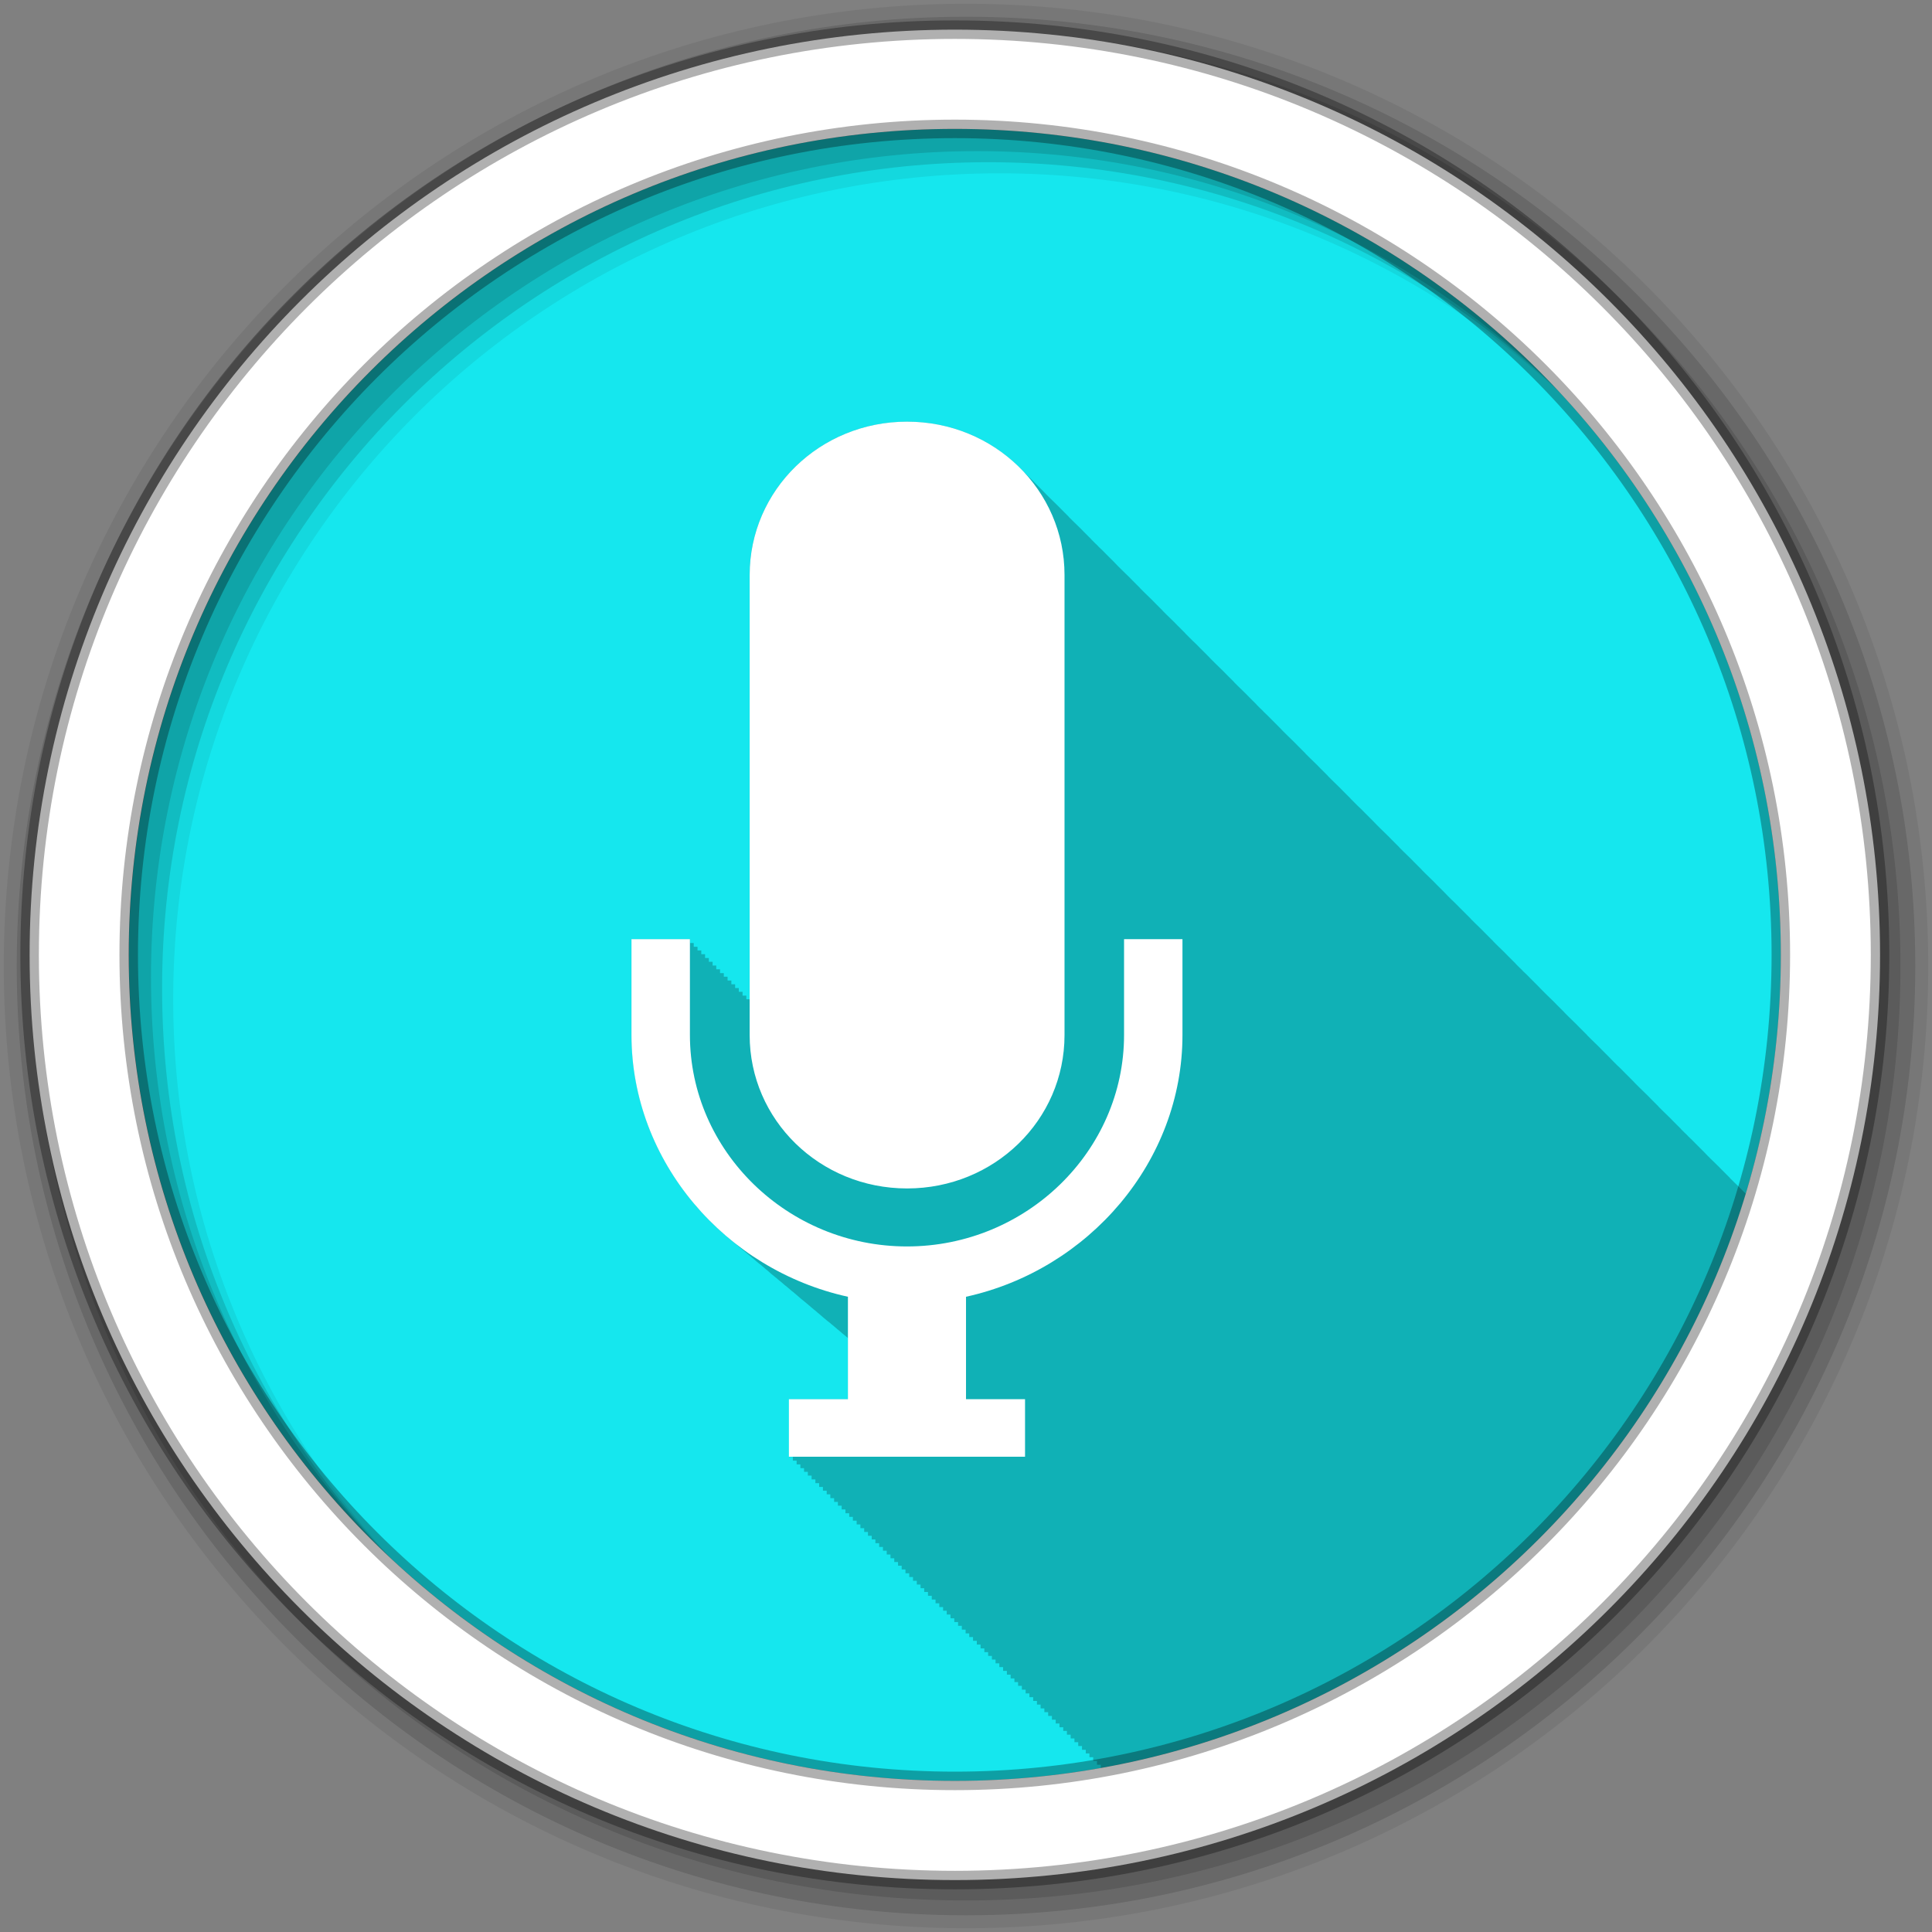 <?xml version="1.0" encoding="UTF-8" standalone="no"?>
<svg xmlns="http://www.w3.org/2000/svg" height="512" viewBox="0 0 512 512" width="512" version="1.1">
 <rect x="0" y="0" width="512" height="512" fill="#808080" stroke="none"/>
 <path id="path4" d="m471.95 253.05c0 120.9-98.01 218.9-218.9 218.9-120.9 0-218.9-98.01-218.9-218.9 0-120.9 98.01-218.9 218.9-218.9 120.9 0 218.9 98.01 218.9 218.9" fill-rule="evenodd" fill="#15e7ee"/>
 <path id="path6" fill-opacity="0.235" d="m240.38 111.75c-23.11 0-41.719 18.11-41.719 40.625v112.44h-0.875v-0.969h-1v-1h-1v-1h-0.969v-1h-1v-1h-1v-1h-1v-0.969h-1v-1h-1v-1h-0.969v-1h-1v-1h-1v-1h-1v-1h-1v-0.969h-1v-1h-0.969v-1h-15.5v25.406c0 21.263 9.974 40.526 25.531 53.625 0.502 0.437 1.017 0.858 1.531 1.281 0.075 0.06 0.144 0.128 0.219 0.188 0.063 0.051 0.124 0.105 0.188 0.156 0.028 0.024 0.066 0.038 0.094 0.063 0.19 0.154 0.371 0.317 0.563 0.469 0.028 0.024 0.065 0.039 0.094 0.063 0.077 0.067 0.141 0.152 0.219 0.219 0.23 0.186 0.455 0.379 0.688 0.563 0.056 0.048 0.1 0.108 0.156 0.156 0.184 0.149 0.377 0.29 0.563 0.438 0.107 0.093 0.205 0.189 0.313 0.281 0.175 0.146 0.355 0.293 0.531 0.438 0.39 0.34 0.79 0.668 1.188 1 0.011 0.01 0.02 0.022 0.031 0.031 0.165 0.137 0.334 0.27 0.5 0.406 0.395 0.345 0.785 0.695 1.188 1.031 0.017 0.015 0.045 0.017 0.063 0.031 0.257 0.214 0.521 0.414 0.781 0.625 0.034 0.029 0.06 0.065 0.094 0.094 0.157 0.126 0.311 0.25 0.469 0.375 0.138 0.12 0.268 0.256 0.406 0.375 0.051 0.043 0.105 0.082 0.156 0.125 0.093 0.075 0.187 0.144 0.281 0.219 0.321 0.281 0.642 0.569 0.969 0.844 0.106 0.092 0.206 0.189 0.313 0.281 0.254 0.212 0.524 0.417 0.781 0.625 0.033 0.029 0.06 0.065 0.094 0.094 0.143 0.115 0.293 0.229 0.438 0.344 0.145 0.127 0.292 0.25 0.438 0.375 0.085 0.071 0.165 0.149 0.25 0.219 0.052 0.042 0.104 0.083 0.156 0.125 0.006 0.005 0.025-0.005 0.031 0 0.011 0.009 0.02 0.023 0.031 0.031 0.267 0.233 0.542 0.458 0.813 0.688 0.023 0.018 0.04 0.044 0.063 0.063 0.074 0.06 0.145 0.128 0.219 0.188 0.062 0.054 0.125 0.103 0.188 0.156 0.132 0.106 0.273 0.207 0.406 0.313 0.073 0.062 0.145 0.126 0.219 0.188 0.084 0.073 0.166 0.146 0.25 0.219 0.102 0.085 0.21 0.166 0.313 0.25 0.035 0.027 0.059 0.066 0.094 0.094 0.063 0.051 0.125 0.105 0.188 0.156 0.094 0.082 0.187 0.169 0.281 0.25 0.121 0.097 0.253 0.185 0.375 0.281 0.278 0.244 0.561 0.479 0.844 0.719 0.381 0.335 0.767 0.674 1.156 1 0.274 0.238 0.565 0.454 0.844 0.688 0.234 0.204 0.481 0.393 0.719 0.594 0.401 0.351 0.809 0.69 1.219 1.031 0.022 0.019 0.04 0.043 0.063 0.063 0.252 0.209 0.495 0.42 0.75 0.625 0.04 0.034 0.085 0.06 0.125 0.094 0.093 0.075 0.187 0.144 0.281 0.219 0.199 0.176 0.392 0.358 0.594 0.531 0.092 0.074 0.189 0.146 0.281 0.219 0.189 0.166 0.372 0.336 0.563 0.5 0.006 0.005 0.025-0.005 0.031 0 0.109 0.087 0.203 0.195 0.313 0.281 0.034 0.028 0.06 0.066 0.094 0.094 0.365 0.32 0.752 0.626 1.125 0.938 0.061 0.053 0.126 0.103 0.188 0.156 0.21 0.175 0.444 0.328 0.656 0.5 0.078 0.068 0.14 0.151 0.219 0.219 0.081 0.065 0.169 0.123 0.25 0.188 0.366 0.323 0.751 0.623 1.125 0.938 0.128 0.112 0.246 0.233 0.375 0.344 0.069 0.057 0.149 0.099 0.219 0.156 0.358 0.317 0.728 0.629 1.094 0.938 0.345 0.302 0.711 0.581 1.063 0.875 0.151 0.131 0.286 0.277 0.438 0.406v16.16h-15.656v15.25h1v1h1v1h1v1h0.969v0.969h1v1h1v1h1v1h1v1h1v1.001h1v0.969h0.969v1.001h1v1h1v1h1v1h1v1h1v0.969h0.969v1h1v1h1v1h1v1h1v1h1v0.969h0.969v1h1v1h1v1h1v1h1v1h1v1h1v0.969h0.969v1h1v1h1v1h1v1h1v1h1v0.969h0.969v1h1v1h1v1h1v1h1v1h1v0.969h0.969v1h1v1h1v1h1v1h1v1h1v1h0.969v0.969h1v1h1v1h1v1h1v1h1v1h1v0.969h0.969v1h1v1h1v1h1v1h1v1h1v0.969h0.969v1h1v1h1v1h1v1h1v1h1v0.969h0.969v1h1v1h1v1h1v1h1v1h1v1h1v0.969h0.969v1h1v1h1v1h1v1h1v1h1v0.969h0.969v1h1v1h1v1h1v0.906c81.52-14.525 147.41-74.19 170.94-152.22-0.095-0.093-0.187-0.187-0.281-0.281-0.553-0.593-1.131-1.159-1.719-1.719-0.417-0.425-0.846-0.843-1.281-1.25-0.272-0.292-0.563-0.56-0.844-0.844-0.021-0.02-0.041-0.042-0.063-0.063-0.026-0.026-0.036-0.068-0.063-0.094-0.319-0.342-0.67-0.669-1-1-0.322-0.346-0.666-0.665-1-1-0.553-0.593-1.131-1.159-1.719-1.719-0.417-0.425-0.846-0.843-1.281-1.25-0.272-0.292-0.563-0.56-0.844-0.844-0.054-0.051-0.102-0.106-0.156-0.156-0.317-0.34-0.64-0.67-0.969-1-0.319-0.342-0.67-0.669-1-1-0.322-0.346-0.666-0.665-1-1-0.638-0.684-1.316-1.329-2-1.969-0.126-0.135-0.247-0.273-0.375-0.406-0.204-0.199-0.417-0.399-0.625-0.594-0.272-0.292-0.563-0.56-0.844-0.844-0.021-0.02-0.041-0.042-0.063-0.063-0.026-0.026-0.036-0.068-0.063-0.094-0.319-0.342-0.67-0.669-1-1-0.322-0.346-0.666-0.665-1-1-0.553-0.593-1.131-1.159-1.719-1.719-0.417-0.425-0.846-0.843-1.281-1.25-0.272-0.292-0.563-0.56-0.844-0.844-0.021-0.02-0.041-0.042-0.063-0.063-0.026-0.026-0.036-0.068-0.063-0.094-0.319-0.342-0.67-0.669-1-1-0.322-0.346-0.666-0.665-1-1-0.553-0.593-1.131-1.159-1.719-1.719-0.417-0.425-0.846-0.843-1.281-1.25-0.272-0.292-0.563-0.56-0.844-0.844-0.054-0.051-0.102-0.106-0.156-0.156-0.317-0.34-0.64-0.67-0.969-1-0.322-0.346-0.666-0.665-1-1-0.242-0.259-0.502-0.497-0.75-0.75-0.085-0.08-0.165-0.17-0.25-0.25-0.64-0.686-1.314-1.327-2-1.969-0.272-0.292-0.563-0.56-0.844-0.844-0.054-0.051-0.102-0.106-0.156-0.156-0.317-0.34-0.64-0.67-0.969-1-0.319-0.342-0.67-0.669-1-1-0.322-0.346-0.666-0.665-1-1-0.553-0.593-1.131-1.159-1.719-1.719-0.417-0.425-0.846-0.843-1.281-1.25-0.272-0.292-0.563-0.56-0.844-0.844-0.021-0.02-0.041-0.042-0.063-0.063-0.026-0.026-0.036-0.068-0.063-0.094-0.319-0.342-0.67-0.669-1-1-0.322-0.346-0.666-0.665-1-1-0.553-0.593-1.131-1.159-1.719-1.719-0.417-0.425-0.846-0.843-1.281-1.25-0.272-0.292-0.563-0.56-0.844-0.844-0.021-0.02-0.041-0.042-0.063-0.063-0.026-0.026-0.036-0.068-0.063-0.094-0.319-0.342-0.67-0.669-1-1-0.322-0.346-0.666-0.665-1-1-0.553-0.593-1.131-1.159-1.719-1.719-0.417-0.425-0.846-0.843-1.281-1.25-0.272-0.292-0.563-0.56-0.844-0.844-0.054-0.051-0.102-0.106-0.156-0.156-0.317-0.34-0.64-0.67-0.969-1-0.319-0.342-0.67-0.669-1-1-0.322-0.346-0.666-0.665-1-1-0.638-0.684-1.316-1.329-2-1.969-0.126-0.135-0.247-0.273-0.375-0.406-0.206-0.201-0.414-0.397-0.625-0.594-0.272-0.292-0.563-0.56-0.844-0.844-0.021-0.02-0.041-0.042-0.063-0.063-0.026-0.026-0.036-0.068-0.063-0.094-0.319-0.342-0.67-0.669-1-1-0.322-0.346-0.666-0.665-1-1-0.553-0.593-1.131-1.159-1.719-1.719-0.417-0.425-0.846-0.843-1.281-1.25-0.272-0.292-0.563-0.56-0.844-0.844-0.021-0.02-0.041-0.042-0.063-0.063-0.026-0.026-0.036-0.068-0.063-0.094-0.319-0.342-0.67-0.669-1-1-0.322-0.346-0.666-0.665-1-1-0.553-0.593-1.131-1.159-1.719-1.719-0.417-0.425-0.846-0.843-1.281-1.25-0.272-0.292-0.563-0.56-0.844-0.844-0.021-0.02-0.041-0.042-0.063-0.063-0.026-0.026-0.036-0.068-0.063-0.094-0.319-0.342-0.67-0.669-1-1-0.322-0.346-0.666-0.665-1-1-0.242-0.259-0.502-0.497-0.75-0.75-0.085-0.08-0.165-0.17-0.25-0.25-0.64-0.686-1.314-1.327-2-1.969-0.272-0.292-0.563-0.56-0.844-0.844-0.054-0.051-0.102-0.106-0.156-0.156-0.317-0.34-0.64-0.67-0.969-1-0.319-0.342-0.67-0.669-1-1-0.322-0.346-0.666-0.665-1-1-0.553-0.593-1.131-1.159-1.719-1.719-0.417-0.425-0.846-0.843-1.281-1.25-0.272-0.292-0.563-0.56-0.844-0.844-0.021-0.02-0.041-0.042-0.063-0.063-0.026-0.026-0.036-0.068-0.063-0.094-0.319-0.342-0.67-0.669-1-1-0.322-0.346-0.666-0.665-1-1-0.553-0.593-1.131-1.159-1.719-1.719-0.417-0.425-0.846-0.843-1.281-1.25-0.272-0.292-0.563-0.56-0.844-0.844-0.021-0.02-0.041-0.042-0.063-0.063-0.026-0.026-0.036-0.068-0.063-0.094-0.319-0.342-0.67-0.669-1-1-0.322-0.346-0.666-0.665-1-1-0.553-0.593-1.131-1.159-1.719-1.719-0.417-0.425-0.846-0.843-1.281-1.25-0.272-0.292-0.563-0.56-0.844-0.844-0.054-0.051-0.102-0.106-0.156-0.156-0.317-0.34-0.64-0.67-0.969-1-0.319-0.342-0.67-0.669-1-1-0.322-0.346-0.666-0.665-1-1-0.64-0.686-1.314-1.327-2-1.969-0.272-0.292-0.563-0.56-0.844-0.844-0.054-0.051-0.102-0.106-0.156-0.156-0.272-0.292-0.563-0.56-0.844-0.844-0.021-0.02-0.041-0.042-0.063-0.063-0.026-0.026-0.036-0.068-0.063-0.094-0.319-0.342-0.67-0.669-1-1-0.322-0.346-0.666-0.665-1-1-0.553-0.593-1.131-1.159-1.719-1.719-0.417-0.425-0.846-0.843-1.281-1.25-0.272-0.292-0.563-0.56-0.844-0.844-0.021-0.02-0.041-0.042-0.063-0.063-0.026-0.026-0.036-0.068-0.063-0.094-0.319-0.342-0.67-0.669-1-1-0.322-0.346-0.666-0.665-1-1-0.553-0.593-1.131-1.159-1.719-1.719-0.417-0.425-0.846-0.843-1.281-1.25-0.272-0.292-0.563-0.56-0.844-0.844-0.021-0.02-0.041-0.042-0.063-0.063-0.026-0.026-0.036-0.068-0.063-0.094-0.319-0.342-0.67-0.669-1-1-0.322-0.346-0.666-0.665-1-1-0.553-0.593-1.131-1.159-1.719-1.719-0.417-0.425-0.846-0.843-1.281-1.25-0.272-0.292-0.563-0.56-0.844-0.844-0.054-0.051-0.102-0.106-0.156-0.156-0.317-0.34-0.64-0.67-0.969-1-0.319-0.342-0.67-0.669-1-1-0.322-0.346-0.666-0.665-1-1-0.638-0.684-1.316-1.329-2-1.969-0.126-0.135-0.247-0.273-0.375-0.406-0.204-0.199-0.417-0.399-0.625-0.594-0.272-0.292-0.563-0.56-0.844-0.844-0.021-0.02-0.041-0.042-0.063-0.063-0.026-0.026-0.036-0.068-0.063-0.094-0.319-0.342-0.67-0.669-1-1-0.322-0.346-0.666-0.665-1-1-0.553-0.593-1.131-1.159-1.719-1.719-0.417-0.425-0.846-0.843-1.281-1.25-0.272-0.292-0.563-0.56-0.844-0.844-0.021-0.02-0.041-0.042-0.063-0.063-0.026-0.026-0.036-0.068-0.063-0.094-0.319-0.342-0.67-0.669-1-1-0.322-0.346-0.666-0.665-1-1-0.553-0.593-1.131-1.159-1.719-1.719-0.417-0.425-0.846-0.843-1.281-1.25-0.272-0.292-0.563-0.56-0.844-0.844-0.054-0.051-0.102-0.106-0.156-0.156-0.317-0.34-0.64-0.67-0.969-1-0.322-0.346-0.666-0.665-1-1-0.242-0.259-0.502-0.497-0.75-0.75-0.085-0.08-0.165-0.17-0.25-0.25-0.64-0.686-1.314-1.327-2-1.969-0.272-0.292-0.563-0.56-0.844-0.844-0.054-0.051-0.102-0.106-0.156-0.156-0.272-0.292-0.563-0.56-0.844-0.844-0.021-0.02-0.041-0.042-0.063-0.063-0.026-0.026-0.036-0.068-0.063-0.094-0.319-0.342-0.67-0.669-1-1-0.322-0.346-0.666-0.665-1-1-0.553-0.593-1.131-1.159-1.719-1.719-0.417-0.425-0.846-0.843-1.281-1.25-0.272-0.292-0.563-0.56-0.844-0.844-0.021-0.02-0.041-0.042-0.063-0.063-0.026-0.026-0.036-0.068-0.063-0.094-0.319-0.342-0.67-0.669-1-1-0.322-0.346-0.666-0.665-1-1-0.553-0.593-1.131-1.159-1.719-1.719-0.417-0.425-0.846-0.843-1.281-1.25-0.272-0.292-0.563-0.56-0.844-0.844-0.021-0.02-0.041-0.042-0.063-0.063-0.026-0.026-0.036-0.068-0.063-0.094-0.319-0.342-0.67-0.669-1-1-0.322-0.346-0.666-0.665-1-1-0.553-0.593-1.131-1.159-1.719-1.719-0.417-0.425-0.846-0.843-1.281-1.25-0.272-0.292-0.563-0.56-0.844-0.844-0.054-0.051-0.102-0.106-0.156-0.156-0.317-0.34-0.64-0.67-0.969-1-0.319-0.342-0.67-0.669-1-1-0.322-0.346-0.666-0.665-1-1-0.638-0.684-1.316-1.329-2-1.969-0.126-0.135-0.247-0.273-0.375-0.406-0.204-0.199-0.417-0.399-0.625-0.594-0.272-0.292-0.563-0.56-0.844-0.844-0.021-0.02-0.041-0.042-0.063-0.063-0.026-0.026-0.036-0.068-0.063-0.094-0.319-0.342-0.67-0.669-1-1-0.322-0.346-0.666-0.665-1-1-0.553-0.593-1.131-1.159-1.719-1.719-0.417-0.425-0.846-0.843-1.281-1.25-0.272-0.292-0.563-0.56-0.844-0.844-0.021-0.02-0.041-0.042-0.063-0.063-0.026-0.026-0.036-0.068-0.063-0.094-0.319-0.342-0.67-0.669-1-1-0.322-0.346-0.666-0.665-1-1-0.553-0.593-1.131-1.159-1.719-1.719-0.417-0.425-0.846-0.843-1.281-1.25-0.272-0.292-0.563-0.56-0.844-0.844-0.054-0.051-0.102-0.106-0.156-0.156-0.317-0.34-0.64-0.67-0.969-1-0.322-0.346-0.666-0.665-1-1-0.242-0.259-0.502-0.497-0.75-0.75-0.085-0.08-0.165-0.17-0.25-0.25-0.64-0.686-1.314-1.327-2-1.969-0.272-0.292-0.563-0.56-0.844-0.844-0.054-0.051-0.102-0.106-0.156-0.156-7.62-8.172-18.598-13.281-30.875-13.281h-0.031"/>
 <g id="g8" fill-rule="evenodd">
  <path id="path10" fill-opacity="0.067" d="m256 1c-140.83 0-255 114.17-255 255s114.17 255 255 255 255-114.17 255-255-114.17-255-255-255m8.827 44.931c120.9 0 218.9 98 218.9 218.9s-98 218.9-218.9 218.9-218.93-98-218.93-218.9 98.03-218.9 218.93-218.9"/>
  <g id="g12" fill-opacity="0.129">
   <path id="path14" d="m256 4.433c-138.94 0-251.57 112.63-251.57 251.57s112.63 251.57 251.57 251.57 251.57-112.63 251.57-251.57-112.63-251.57-251.57-251.57m5.885 38.556c120.9 0 218.9 98 218.9 218.9s-98 218.9-218.9 218.9-218.93-98-218.93-218.9 98.03-218.9 218.93-218.9"/>
   <path id="path16" d="m256 8.356c-136.77 0-247.64 110.87-247.64 247.64s110.87 247.64 247.64 247.64 247.64-110.87 247.64-247.64-110.87-247.64-247.64-247.64m2.942 31.691c120.9 0 218.9 98 218.9 218.9s-98 218.9-218.9 218.9-218.93-98-218.93-218.9 98.03-218.9 218.93-218.9"/>
  </g>
  <path id="path18" d="m253.04 7.859c-135.42 0-245.19 109.78-245.19 245.19 0 135.42 109.78 245.19 245.19 245.19 135.42 0 245.19-109.78 245.19-245.19 0-135.42-109.78-245.19-245.19-245.19zm0 26.297c120.9 0 218.9 98 218.9 218.9s-98 218.9-218.9 218.9-218.93-98-218.93-218.9 98.03-218.9 218.93-218.9z" stroke-opacity="0.31" stroke="#000" stroke-width="4.904" fill="#fff"/>
 </g>
 <path id="path66" d="m24 8.847c-2.553 0-4.609 2-4.609 4.49v13.469c0 2.487 2.055 4.49 4.609 4.49 2.553 0 4.609-2 4.609-4.49v-13.469c0.001-2.487-2.055-4.49-4.608-4.49m-8.07 15.15v2.806c0 3.711 2.748 6.875 6.337 7.664v2.999h-1.728v1.684h6.913v-1.684h-1.728v-2.999c3.589-0.789 6.337-3.953 6.337-7.664v-2.806h-1.71v2.806c0 3.402-2.863 6.191-6.355 6.191s-6.355-2.789-6.355-6.191v-2.806z" fill="#fff" transform="matrix(9.052,0,0,9.052,23.14,31.659)"/>
</svg>

